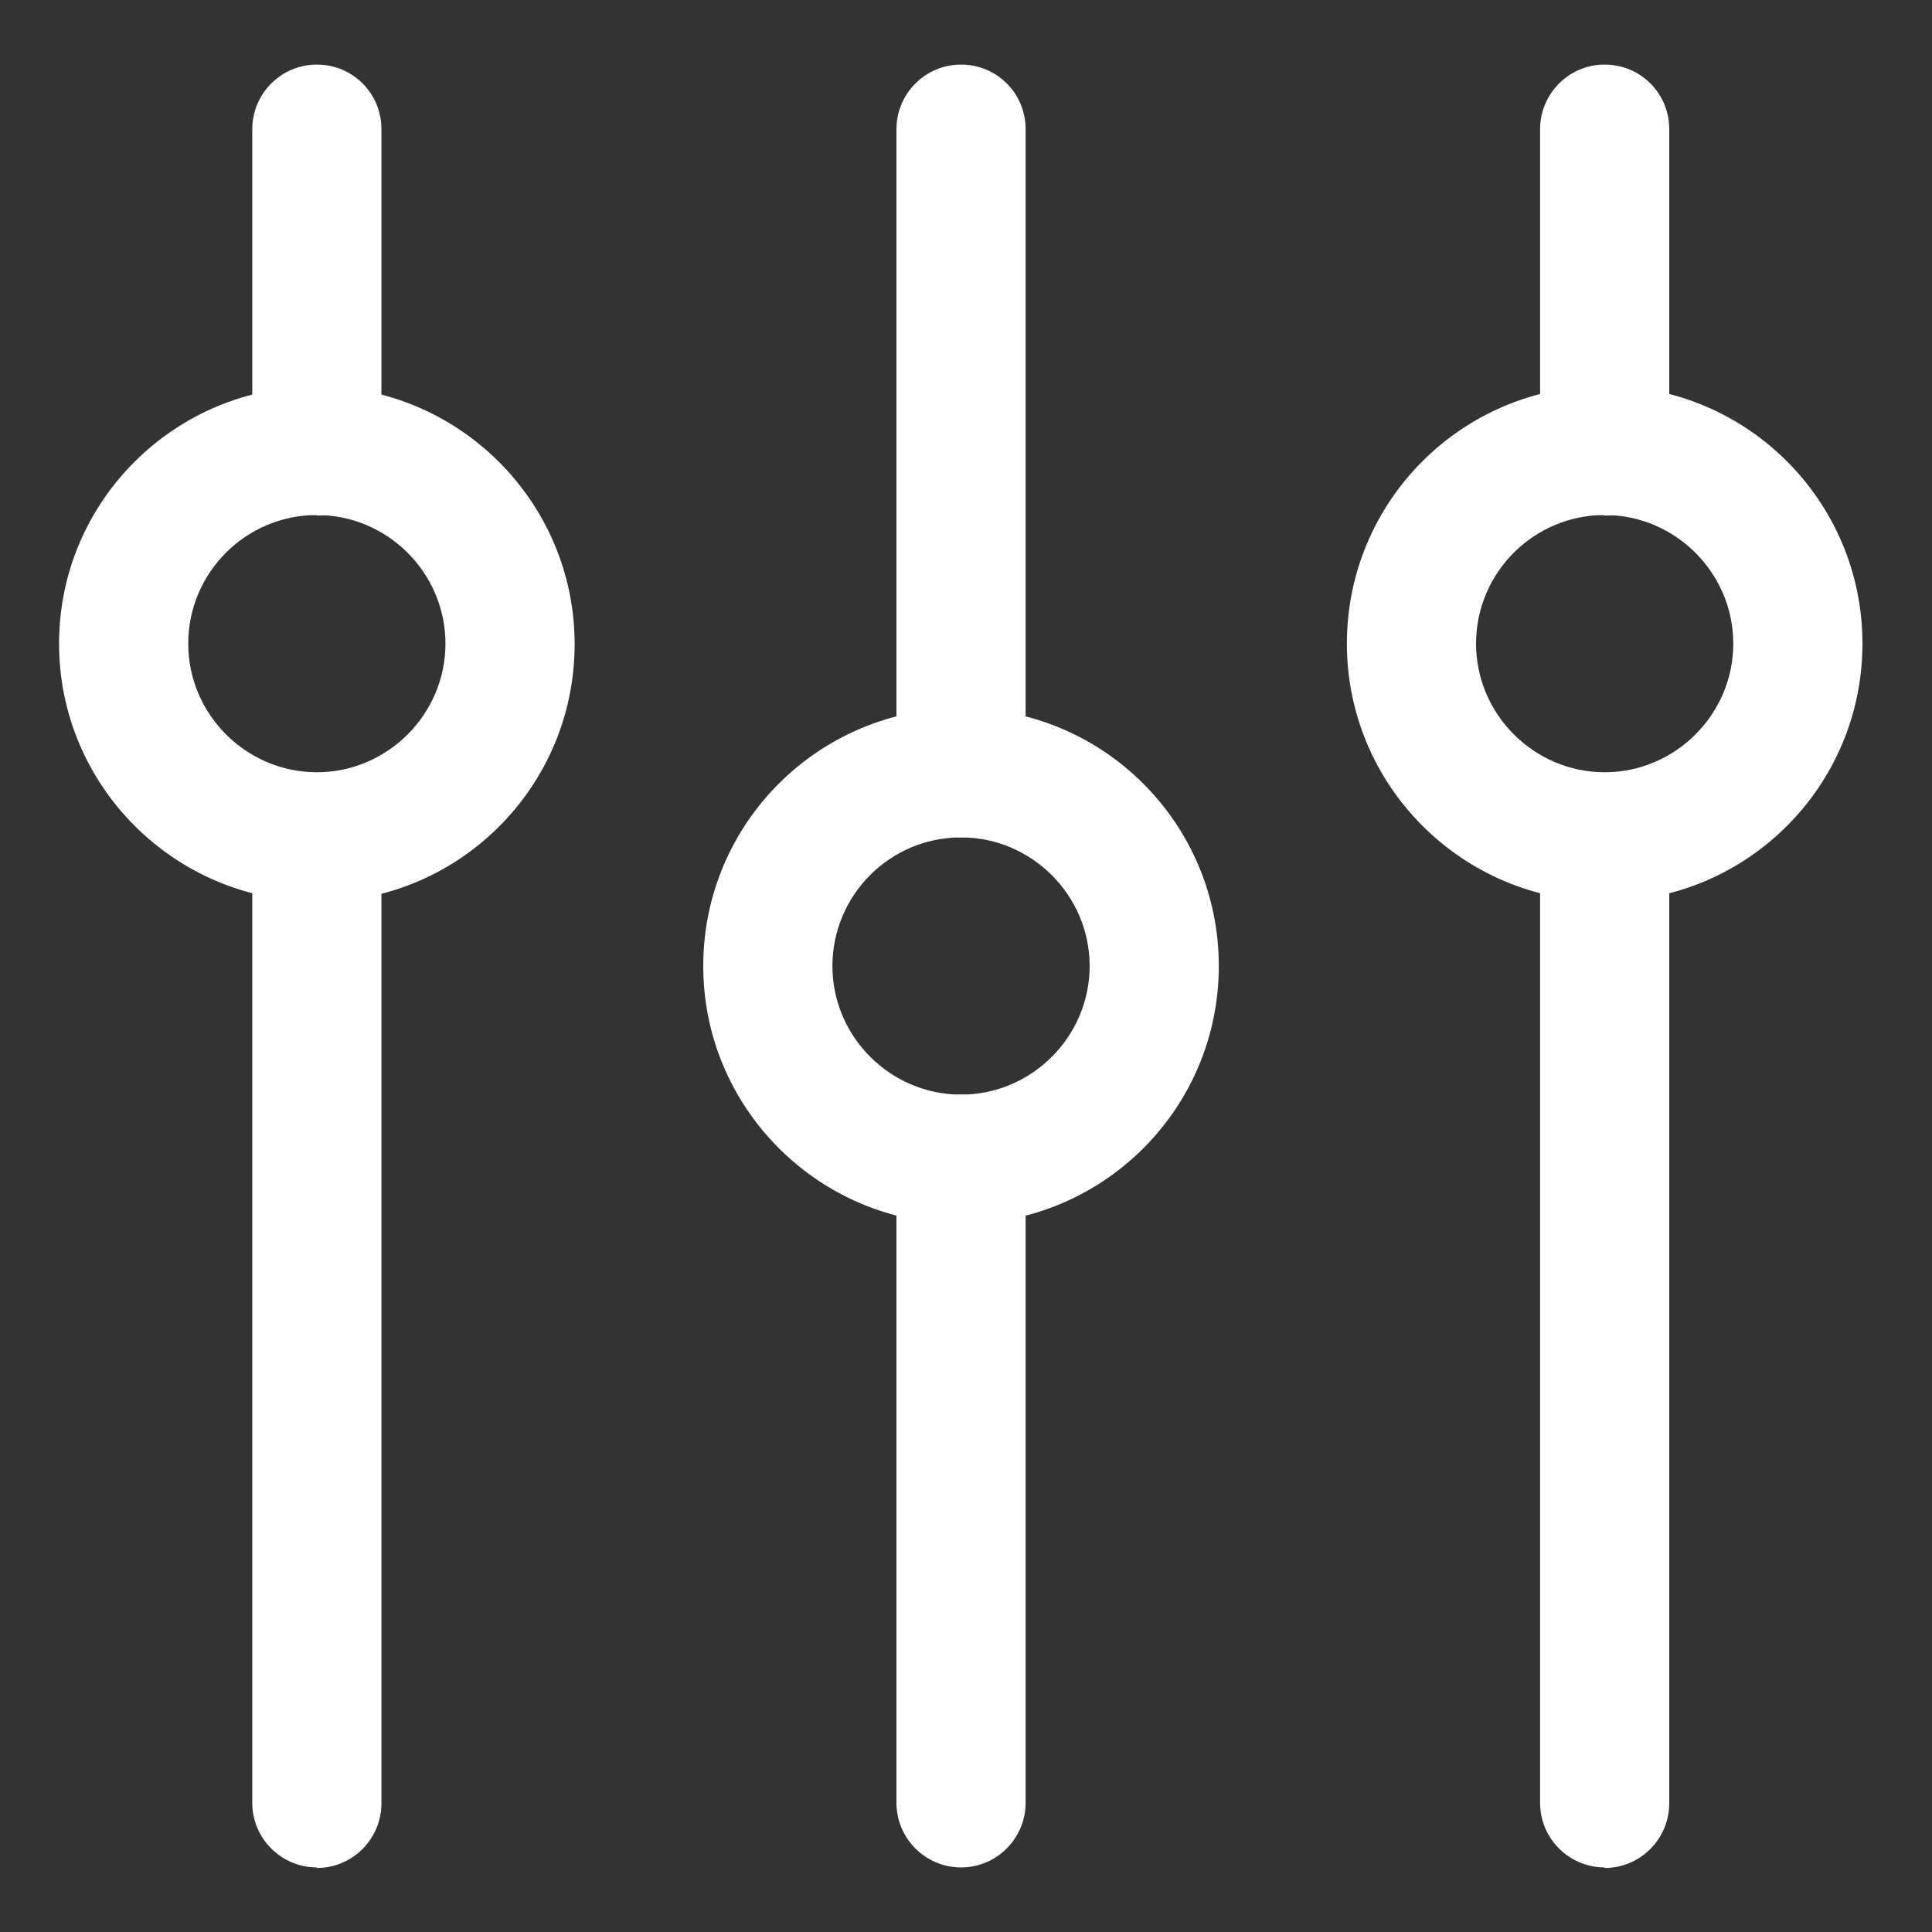 <?xml version="1.0" encoding="UTF-8"?><svg id="Capa_2" xmlns="http://www.w3.org/2000/svg" viewBox="0 0 35 35"><rect x="0" y="0" width="35" height="35" fill="#333333" stroke="none"/><defs><style>.cls-1{fill:#fff;}</style></defs><path class="cls-1" d="M5.74,16.33c-2.57,0-4.67-2.09-4.67-4.67S3.17,7,5.74,7s4.67,2.09,4.67,4.67-2.09,4.67-4.67,4.67Zm0-7c-1.29,0-2.33,1.05-2.33,2.33s1.05,2.33,2.33,2.33,2.33-1.05,2.33-2.33-1.05-2.33-2.33-2.33Z"/><path class="cls-1" d="M5.74,33.83c-.64,0-1.17-.52-1.17-1.17V15.17c0-.64,.52-1.17,1.17-1.17s1.17,.52,1.17,1.17v17.5c0,.64-.52,1.17-1.17,1.17Z"/><path class="cls-1" d="M5.74,9.33c-.64,0-1.17-.52-1.17-1.17V2.34c0-.64,.52-1.17,1.17-1.17s1.17,.52,1.17,1.17v5.83c0,.64-.52,1.17-1.17,1.17Z"/><path class="cls-1" d="M29.07,16.33c-2.57,0-4.67-2.09-4.67-4.67s2.09-4.67,4.67-4.67,4.67,2.09,4.67,4.67-2.09,4.67-4.67,4.67Zm0-7c-1.29,0-2.33,1.05-2.33,2.33s1.05,2.33,2.33,2.33,2.33-1.05,2.33-2.33-1.05-2.33-2.33-2.33Z"/><path class="cls-1" d="M29.07,9.33c-.64,0-1.17-.52-1.17-1.17V2.34c0-.64,.52-1.17,1.17-1.17s1.17,.52,1.17,1.17v5.83c0,.64-.52,1.17-1.17,1.17Z"/><path class="cls-1" d="M29.07,33.83c-.64,0-1.17-.52-1.17-1.17V15.17c0-.64,.52-1.17,1.17-1.17s1.17,.52,1.17,1.17v17.5c0,.64-.52,1.17-1.17,1.17Z"/><path class="cls-1" d="M17.41,22.17c-2.57,0-4.67-2.09-4.67-4.67s2.09-4.67,4.67-4.67,4.67,2.09,4.67,4.67-2.09,4.67-4.67,4.67Zm0-7c-1.29,0-2.33,1.05-2.33,2.33s1.05,2.33,2.33,2.33,2.33-1.05,2.33-2.33-1.05-2.33-2.33-2.33Z"/><path class="cls-1" d="M17.41,15.17c-.64,0-1.17-.52-1.17-1.17V2.34c0-.64,.52-1.17,1.17-1.17s1.17,.52,1.17,1.17V14c0,.64-.52,1.17-1.17,1.17Z"/><path class="cls-1" d="M17.41,33.83c-.64,0-1.17-.52-1.17-1.17v-11.66c0-.64,.52-1.17,1.17-1.17s1.17,.52,1.17,1.17v11.66c0,.64-.52,1.17-1.17,1.17Z"/></svg>